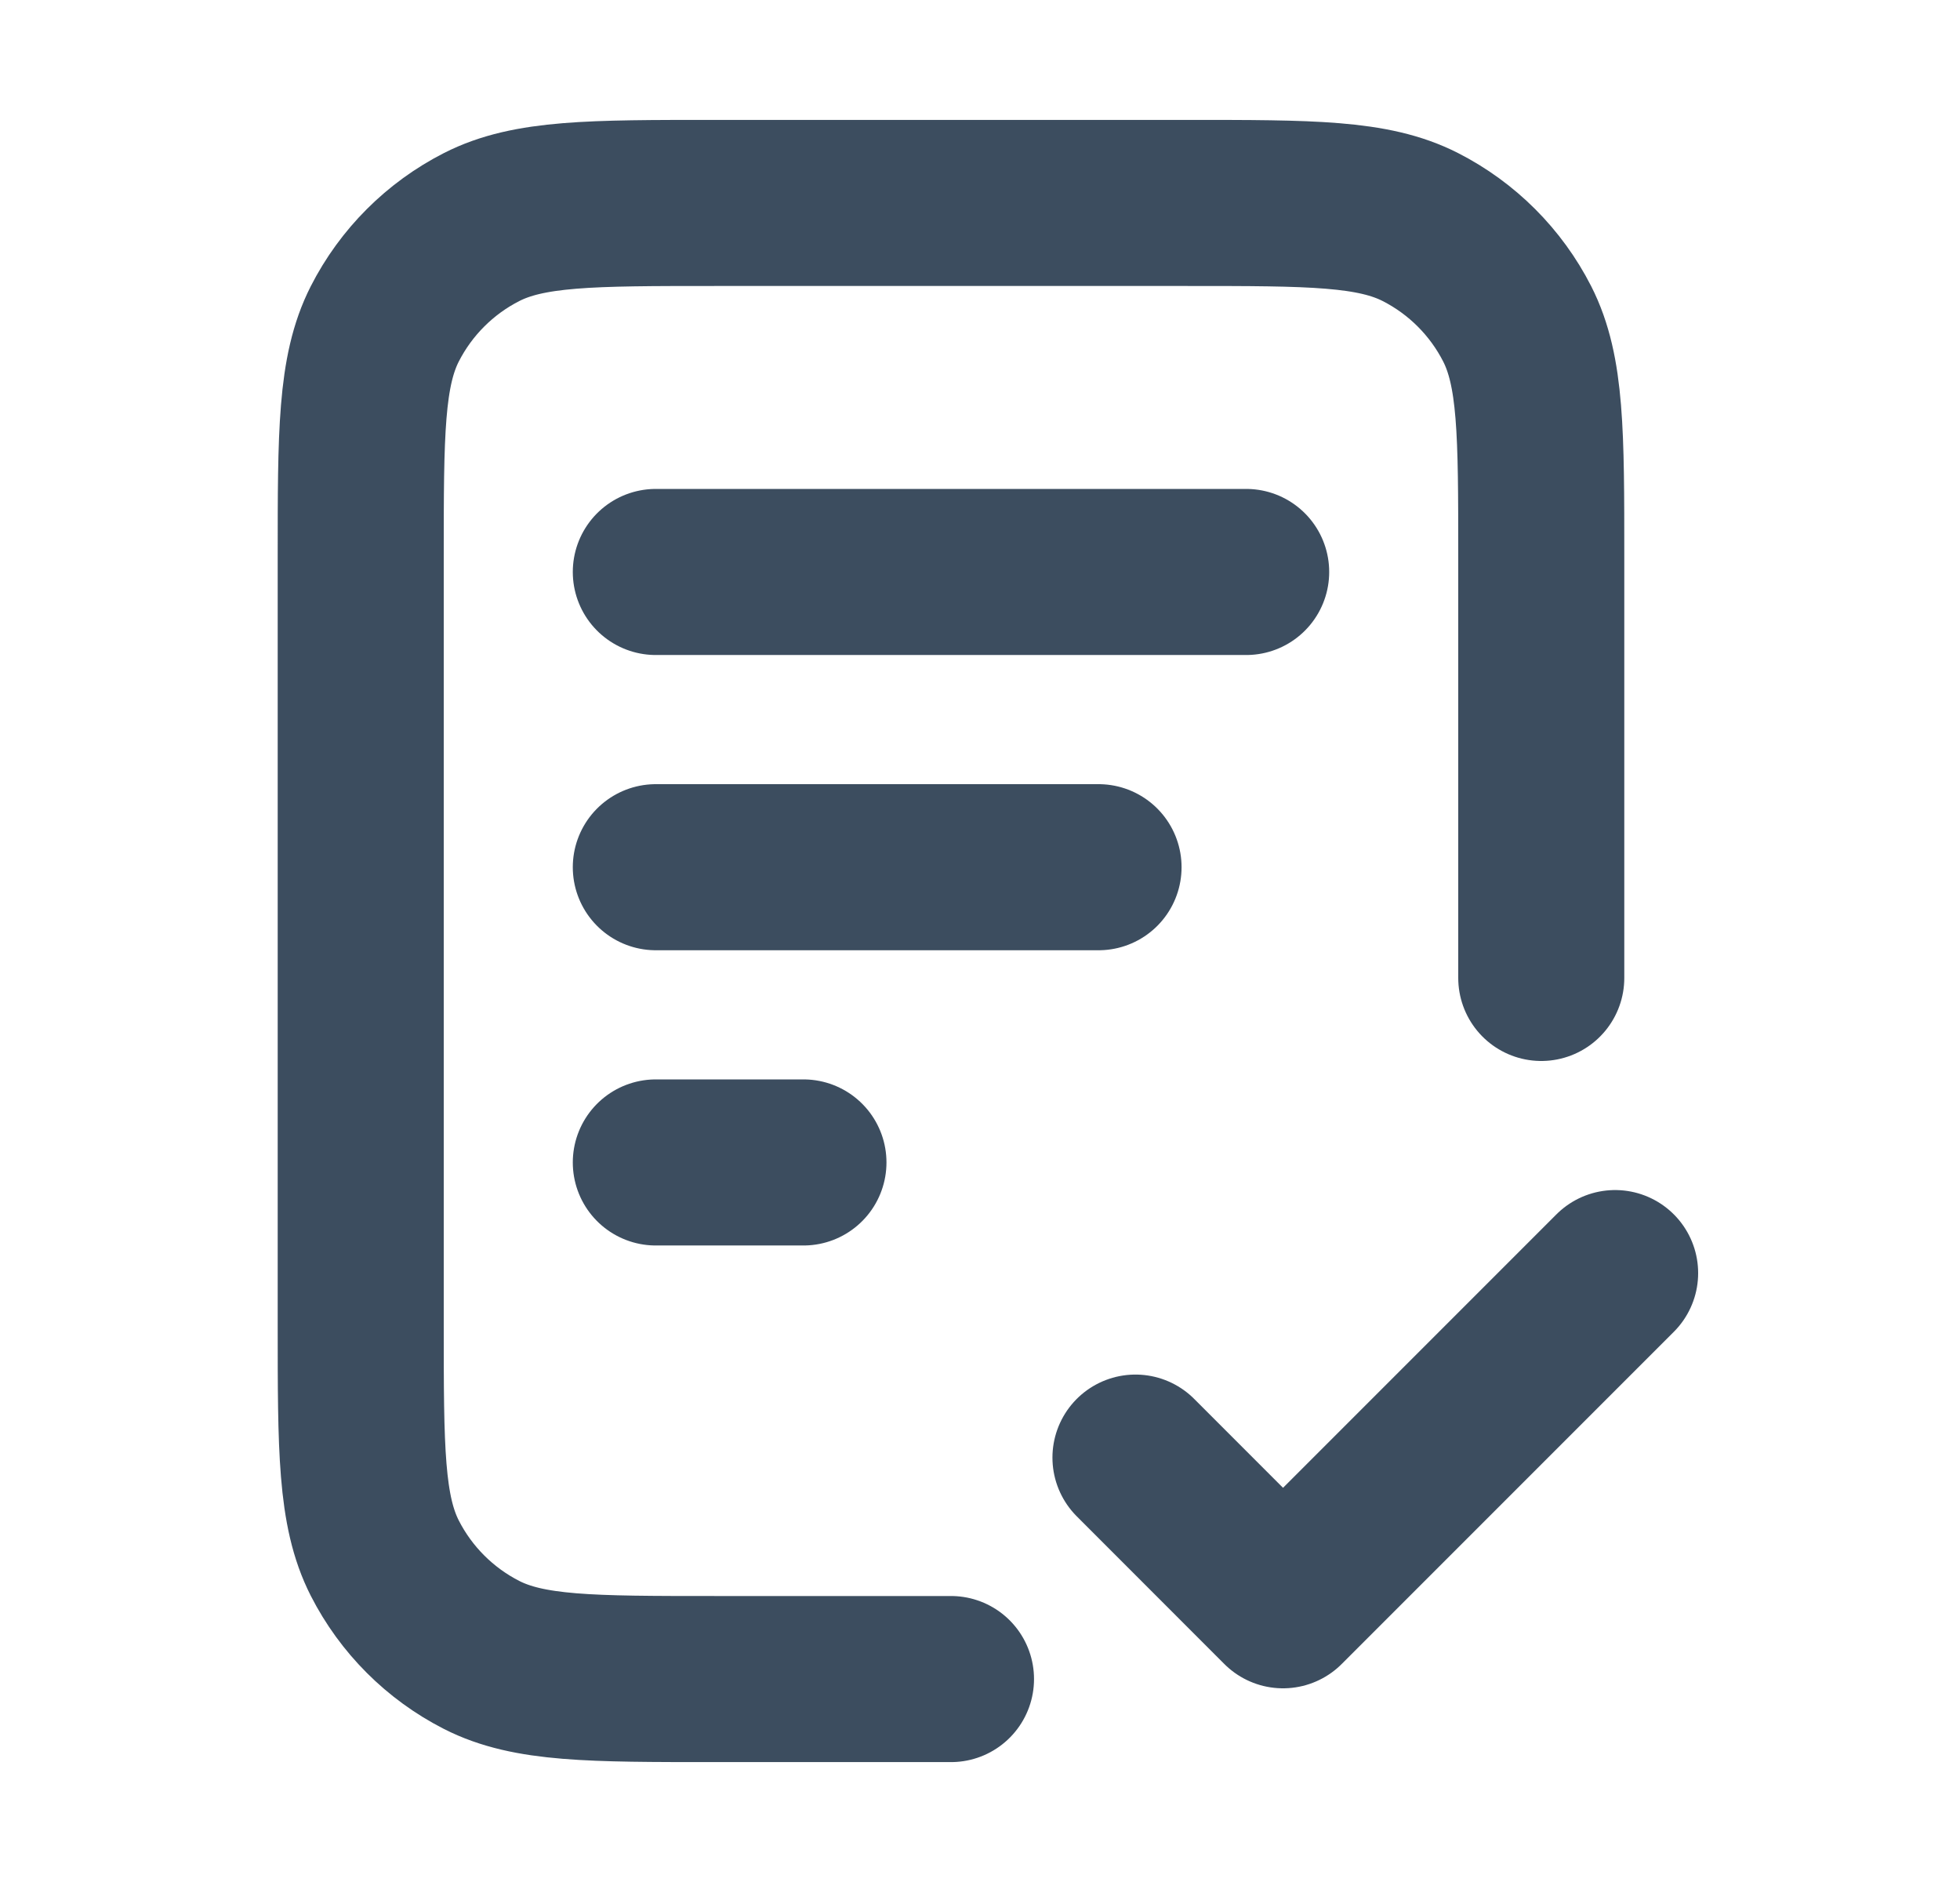 <svg width="25" height="24" viewBox="0 0 25 24" fill="none" xmlns="http://www.w3.org/2000/svg">
<path d="M19.659 12.471V7.106C19.659 5.525 19.659 4.734 19.352 4.13C19.081 3.599 18.649 3.167 18.118 2.896C17.514 2.588 16.723 2.588 15.142 2.588H9.118C7.537 2.588 6.746 2.588 6.142 2.896C5.611 3.167 5.179 3.599 4.908 4.13C4.601 4.734 4.601 5.525 4.601 7.106V16.894C4.601 18.476 4.601 19.266 4.908 19.87C5.179 20.401 5.611 20.833 6.142 21.104C6.746 21.412 7.537 21.412 9.118 21.412H12.13M14.012 11.059H8.365M10.248 14.824H8.365M15.895 7.294H8.365M14.483 18.588L16.365 20.471L20.601 16.235" stroke="#3C4D5F" stroke-width="2.118" stroke-linecap="round" stroke-linejoin="round"/>
</svg>

